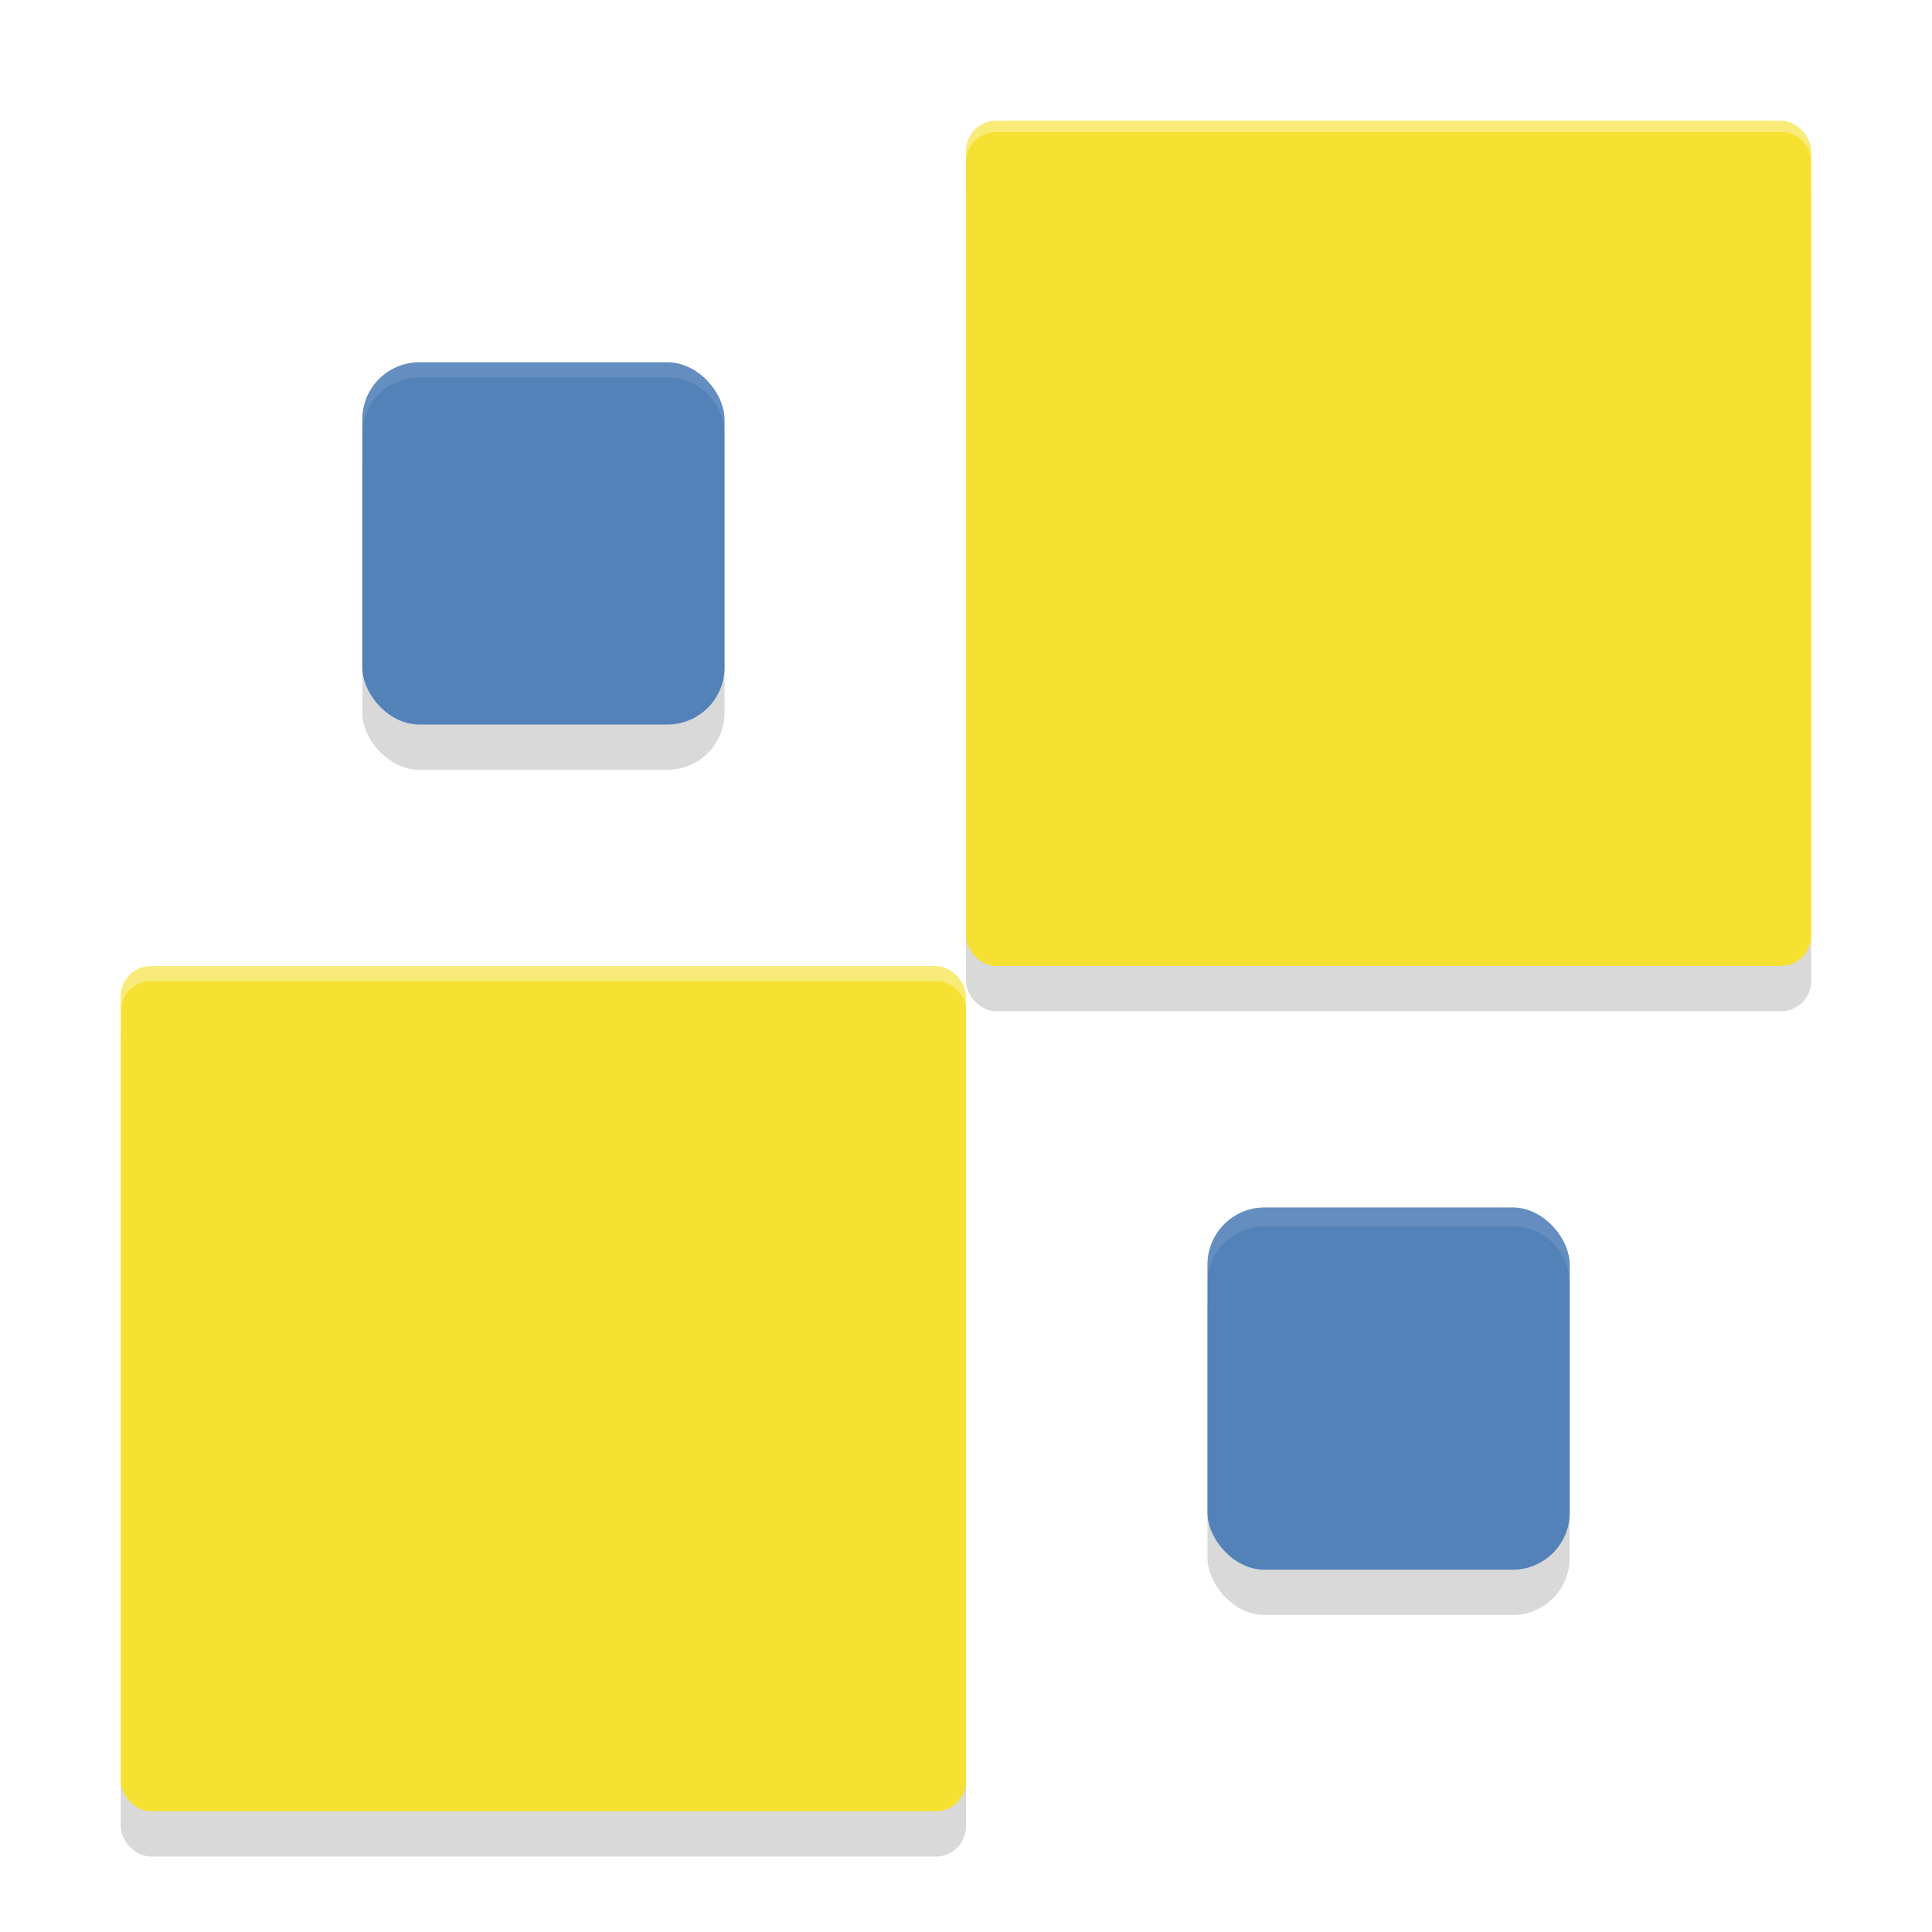 <svg xmlns="http://www.w3.org/2000/svg" width="512" height="512" enable-background="new" version="1.0"><defs><filter id="a" width="1.144" height="1.144" x="-.072" y="-.072" color-interpolation-filters="sRGB"><feGaussianBlur stdDeviation=".658"/></filter><filter id="b" width="1.144" height="1.144" x="-.072" y="-.072" color-interpolation-filters="sRGB"><feGaussianBlur stdDeviation=".686"/></filter><filter id="e" width="1.336" height="1.336" x="-.168" y="-.168" color-interpolation-filters="sRGB"><feGaussianBlur stdDeviation=".686"/></filter><filter id="f" width="1.336" height="1.336" x="-.168" y="-.168" color-interpolation-filters="sRGB"><feGaussianBlur stdDeviation=".689"/></filter></defs><g filter="url(#a)" opacity=".15" transform="matrix(10.241 0 0 10.184 -55.049 18.459)"><rect width="21.873" height="21.996" x="8.5" y="24.504" ry=".786"/></g><g filter="url(#b)" opacity=".15" transform="translate(83.371 47.69)scale(9.793)"><rect width="22.873" height="22.873" x="17.627" y="-.377" ry=".817"/></g><g filter="url(#e)" opacity=".15" transform="translate(1.374 32.941)scale(9.793)"><rect width="9.803" height="9.803" x="32.535" y="30.537" opacity="1" rx="1.545" ry="1.545"/></g><g filter="url(#f)" opacity=".15" transform="translate(-223.87 -189.51)scale(9.748)"><rect width="9.848" height="9.848" x="32.815" y="30.521" opacity="1" rx="1.552" ry="1.552"/></g><g transform="matrix(10.241 0 0 10.184 -55.049 6.459)"><rect width="21.873" height="21.996" x="8.5" y="24.504" fill="#f6e132" ry=".786"/><path fill="#fff" d="M9.286 24.504a.784.784 0 0 0-.786.786v.392c0-.435.35-.786.786-.786h20.301c.436 0 .786.35.786.786v-.392a.784.784 0 0 0-.786-.786z" opacity=".35"/></g><g transform="translate(83.371 35.69)scale(9.793)"><rect width="22.873" height="22.873" x="17.627" y="-.377" fill="#f6e132" ry=".817"/><path fill="#fff" d="M18.444-.377a.815.815 0 0 0-.817.817v.306c0-.452.364-.816.817-.816h21.239c.452 0 .817.364.817.816V.44a.815.815 0 0 0-.817-.817z" opacity=".35"/></g><g transform="translate(1.374 20.941)scale(9.793)"><rect width="9.803" height="9.803" x="32.535" y="30.537" fill="#5382b9" rx="1.545" ry="1.545"/><path fill="#fff" d="M34.08 30.537c-.856 0-1.545.689-1.545 1.545v.51c0-.855.689-1.544 1.545-1.544h6.712c.856 0 1.545.689 1.545 1.545v-.511c0-.856-.689-1.545-1.545-1.545z" opacity=".1"/></g><g transform="translate(-223.87 -201.51)scale(9.748)"><rect width="9.848" height="9.848" x="32.815" y="30.521" fill="#5382b9" rx="1.552" ry="1.552"/><path fill="#fff" d="M34.367 30.522c-.86 0-1.552.692-1.552 1.552v.41c0-.86.692-1.552 1.552-1.552h6.744c.86 0 1.552.692 1.552 1.552v-.41c0-.86-.692-1.552-1.552-1.552z" opacity=".1"/></g></svg>